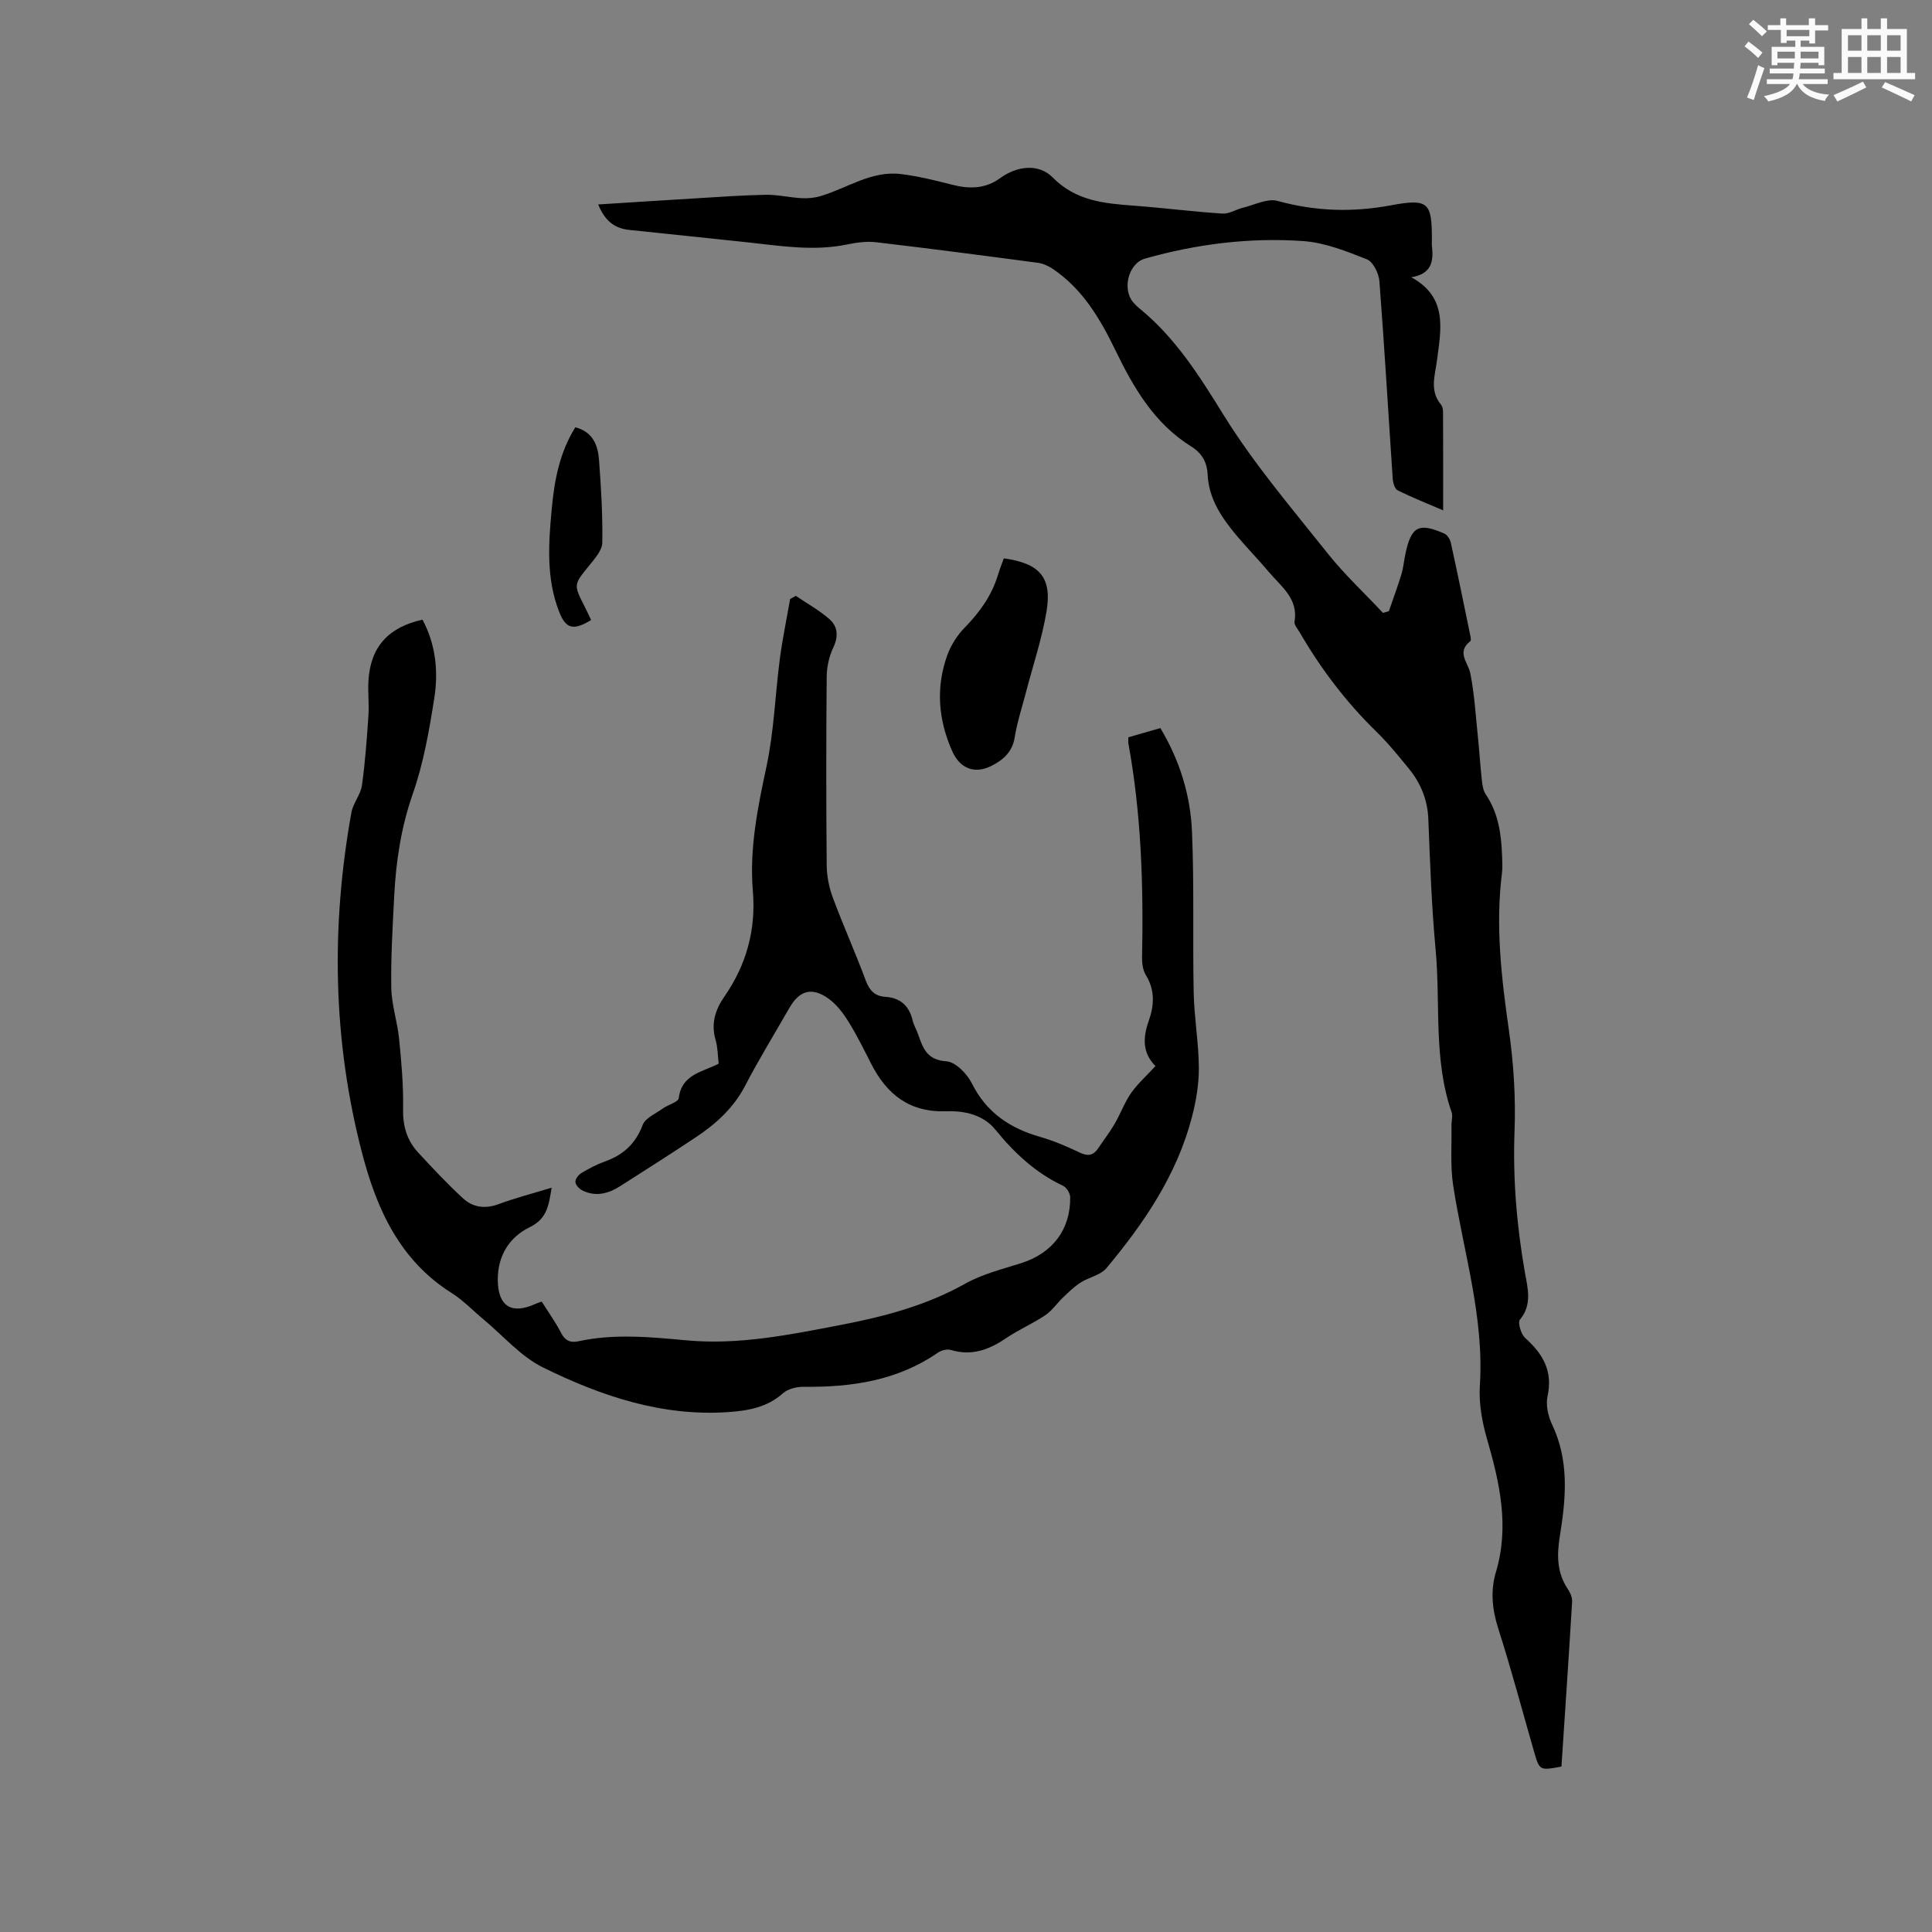 <svg enable-background="new 0 0 400 400" viewBox="0 0 400 400" xmlns="http://www.w3.org/2000/svg"><rect x="0" y="0" width="400" height="400" fill="#808080" stroke="none"/><g fill="#010000"><path d="m292.18 57.4c7.65 4.15 6.14 10.83 5.35 17.09-.41 3.25-1.63 6.37.85 9.34.41.49.39 1.42.39 2.14.03 6.44.02 12.87.02 19.69-3.1-1.33-6.32-2.61-9.41-4.13-.6-.29-.97-1.54-1.03-2.37-.92-13.64-1.71-27.3-2.76-40.93-.12-1.62-1.29-4.01-2.57-4.53-4.26-1.69-8.74-3.48-13.23-3.79-11.05-.77-22 .6-32.7 3.62-3.58 1.01-4.89 6.64-2.24 9.32.3.3.59.62.91.88 7.53 6.09 12.51 14.01 17.58 22.2 6.27 10.13 14.12 19.31 21.57 28.68 3.47 4.36 7.6 8.2 11.42 12.28.41-.12.81-.23 1.22-.35.87-2.52 1.8-5.03 2.58-7.58.43-1.41.55-2.91.86-4.36 1.21-5.63 2.75-6.45 8.03-4.13.61.27 1.18 1.14 1.34 1.83 1.37 6.2 2.64 12.43 3.92 18.65.12.6.39 1.59.12 1.8-2.9 2.31-.46 4.35.01 6.65.85 4.24 1.1 8.6 1.55 12.92.32 3.06.5 6.13.84 9.18.11 1.03.27 2.18.83 3 2.61 3.87 3.2 8.23 3.36 12.72.04 1.16.12 2.35-.02 3.5-1.38 10.94-.12 21.71 1.43 32.55.98 6.88 1.43 13.93 1.17 20.87-.37 9.92.45 19.66 2.16 29.39.57 3.22 1.53 6.57-1.04 9.68-.5.6.21 3.02 1.08 3.8 3.65 3.28 5.77 6.82 4.64 12.02-.4 1.82.09 4.14.92 5.87 3.59 7.52 2.89 15.28 1.63 23.07-.63 3.89-.67 7.55 1.61 10.98.51.76.97 1.78.92 2.64-.68 11.41-1.46 22.82-2.21 34.16-4.53.84-4.54.84-5.7-3.19-2.43-8.44-4.68-16.95-7.36-25.31-1.28-3.99-1.68-7.84-.5-11.79 2.83-9.48.76-18.55-1.89-27.68-1.01-3.5-1.67-7.31-1.44-10.92.91-14.23-3.41-27.67-5.53-41.45-.62-4.03-.27-8.21-.35-12.32-.02-.95.31-2 .02-2.84-3.79-10.96-2.26-22.44-3.3-33.66-.84-8.97-1.15-17.99-1.51-26.99-.16-4.02-1.56-7.43-4.03-10.46-2.14-2.62-4.29-5.28-6.71-7.64-6.27-6.12-11.5-13-15.88-20.56-.42-.72-1.19-1.56-1.08-2.22.81-4.79-2.75-7.25-5.27-10.25-2.18-2.59-4.57-5.02-6.75-7.62-3.09-3.69-5.75-7.6-5.98-12.67-.11-2.47-1.19-4.37-3.36-5.72-7.62-4.73-11.93-12.1-15.7-19.89-3.17-6.54-6.8-12.74-13.02-16.92-.92-.62-2.05-1.11-3.13-1.25-11.13-1.48-22.27-2.94-33.43-4.25-1.95-.23-4.03.06-5.98.46-6.9 1.44-13.71.31-20.55-.43-8.22-.88-16.44-1.72-24.66-2.59-3.02-.32-5-1.96-6.34-5.26 6.81-.43 13.29-.85 19.78-1.24 4.97-.3 9.94-.67 14.92-.76 2.47-.04 4.95.57 7.43.7 1.29.07 2.67-.06 3.91-.43 5.53-1.64 10.54-5.33 16.67-4.56 3.54.44 7.04 1.3 10.51 2.19 3.57.92 6.89.91 10-1.35 3.45-2.52 7.96-3.1 10.88-.14 4.81 4.88 10.66 5.38 16.79 5.84s12.23 1.24 18.36 1.64c1.39.09 2.82-.87 4.26-1.22 2.39-.58 5.06-1.98 7.16-1.4 7.84 2.16 15.49 2.4 23.51.9 7.82-1.46 8.43-.52 8.43 7.25 0 .42-.05.85.01 1.27.38 3.18-.17 5.74-4.29 6.38z"/><path d="m239.23 220.72c-2.72-2.73-2.63-5.87-1.4-9.34 1.12-3.15 1.34-6.37-.58-9.48-.62-1-.82-2.42-.8-3.63.31-14.87-.15-29.68-2.83-44.35-.06-.3-.01-.63-.01-1.27 2.15-.62 4.34-1.25 6.63-1.91 4.02 6.7 6.23 13.91 6.55 21.45.47 11.11.12 22.25.35 33.37.11 5.18 1.04 10.34 1.07 15.52.02 3.42-.58 6.93-1.45 10.26-3.12 11.94-9.91 21.91-17.69 31.22-1.22 1.46-3.64 1.88-5.36 2.99-1.33.85-2.48 1.99-3.63 3.09-1.26 1.2-2.27 2.73-3.69 3.68-2.54 1.71-5.41 2.93-7.95 4.65-3.56 2.42-7.18 3.85-11.55 2.53-.78-.24-1.98.05-2.68.54-8.4 5.8-17.86 7.19-27.77 7.08-1.47-.02-3.31.42-4.35 1.35-3.25 2.9-7.15 3.59-11.18 3.88-13.77.98-26.43-3.3-38.46-9.22-4.63-2.28-8.26-6.57-12.34-9.96-2.2-1.83-4.21-3.96-6.61-5.47-10.72-6.77-15.49-17.31-18.52-28.91-6.09-23.35-6.48-46.92-2.22-70.6.35-1.92 1.9-3.65 2.17-5.56.68-4.8 1.02-9.65 1.35-14.49.16-2.42-.15-4.88.01-7.31.45-6.88 4.07-10.95 11.18-12.54 2.73 5.09 3.32 10.67 2.45 16.22-1.05 6.67-2.22 13.44-4.44 19.79-2.42 6.93-3.49 13.93-3.86 21.14-.32 6.35-.72 12.72-.61 19.07.06 3.53 1.27 7.03 1.62 10.58.48 4.82.92 9.68.82 14.5-.07 3.53.79 6.49 3.1 9 3.01 3.26 6.05 6.51 9.31 9.51 2.06 1.9 4.6 2.24 7.41 1.19 3.45-1.28 7.03-2.2 10.94-3.39-.59 3.52-.87 6.39-4.52 8.17-4.23 2.06-6.62 5.88-6.63 10.8-.01 5.55 2.82 7.37 7.79 5.09.37-.17.76-.28 1.31-.48 1.39 2.21 2.87 4.28 4.03 6.52.85 1.62 1.94 2.05 3.59 1.69 7.46-1.61 14.9-.87 22.42-.18 10.76.99 21.33-1.17 31.84-3.19 8.95-1.72 17.69-4 25.78-8.54 3.54-1.99 7.66-3.01 11.58-4.25 6.46-2.04 10.26-6.92 10.17-13.67-.01-.81-.75-2.01-1.47-2.35-5.7-2.68-10.1-6.81-14.03-11.64-2.52-3.1-6.42-3.92-10.09-3.79-7.62.27-12.35-3.44-15.61-9.83-1.49-2.92-2.94-5.88-4.67-8.67-1.09-1.76-2.43-3.56-4.08-4.76-3.48-2.55-6.1-1.8-8.21 1.9-3.05 5.33-6.28 10.57-9.11 16.02-2.39 4.61-6 7.9-10.18 10.68-5.2 3.46-10.48 6.82-15.75 10.18-2.45 1.56-5.08 2.23-7.83.85-.64-.32-1.38-1.13-1.41-1.75-.03-.61.65-1.48 1.25-1.84 1.54-.92 3.15-1.78 4.84-2.38 3.8-1.35 6.36-3.66 7.84-7.57.55-1.46 2.71-2.35 4.19-3.42 1.09-.78 3.17-1.31 3.28-2.14.6-4.89 4.77-5.36 8.26-7.12-.19-1.6-.17-3.32-.63-4.9-.99-3.36-.09-6.25 1.79-8.96 4.58-6.6 6.59-13.84 5.92-21.9-.73-8.75.99-17.22 2.82-25.76 1.56-7.3 1.8-14.89 2.77-22.32.55-4.15 1.41-8.26 2.13-12.38.39-.21.79-.43 1.18-.64 2.35 1.6 4.88 2.98 6.99 4.85 1.68 1.49 1.86 3.52.78 5.81-.87 1.83-1.36 4-1.38 6.03-.12 13.04-.12 26.09 0 39.13.02 2.26.51 4.62 1.3 6.74 2.14 5.75 4.67 11.36 6.8 17.12.77 2.07 1.94 3.2 4.02 3.33 3.16.21 4.94 1.86 5.67 4.88.25 1.02.81 1.96 1.16 2.95.99 2.82 1.82 5.26 5.81 5.52 1.9.12 4.3 2.58 5.29 4.56 3.03 6.09 7.92 9.31 14.2 11.11 2.84.81 5.58 2.02 8.26 3.28 1.7.8 2.78.46 3.74-1 1.11-1.67 2.36-3.27 3.37-5 1.22-2.1 2.05-4.45 3.43-6.42 1.4-1.97 3.25-3.61 5.02-5.54z"/><path d="m207.83 115.6c7.43 1.03 10.02 3.94 8.84 11-.95 5.7-2.83 11.24-4.29 16.86-.8 3.07-1.8 6.1-2.3 9.22-.48 3.03-2.43 4.69-4.8 5.88-3.54 1.78-6.55.54-8.15-3.07-2.86-6.45-3.41-13.1-1.03-19.77.75-2.11 2.07-4.19 3.64-5.79 3.1-3.17 5.57-6.61 6.87-10.87.36-1.19.82-2.35 1.22-3.46z"/><path d="m119.11 88.47c3.66.94 4.68 3.72 4.91 6.75.43 5.7.77 11.43.68 17.13-.03 1.59-1.55 3.3-2.69 4.71-3.24 3.99-3.3 3.94-.95 8.55.47.92.89 1.86 1.32 2.76-3.64 2.22-5.21 1.84-6.58-1.62-2.78-7.04-2.23-14.37-1.54-21.66.54-5.79 1.65-11.49 4.85-16.62z"/></g><path d="m361.2 9.6.8-1c.9.7 1.9 1.4 2.9 2.3l-.9 1.1c-1-1-2-1.8-2.8-2.4zm.5 10.6c.9-2.1 1.6-4.3 2.3-6.7.4.2.8.4 1.3.6-.7 2.1-1.5 4.3-2.2 6.6zm.4-15.2.9-.9c1 .8 2 1.6 2.8 2.4l-1 1c-.9-.9-1.8-1.7-2.7-2.5zm12.5-1.2h1.2v1.4h2.7v1.1h-2.7v2.7h-1.2v-.6h-1.8v1.3h4.9v3.8h-1.2v-.5h-3.7c0 .4-.1.9-.1 1.2h5.1v1h-5.2c0 .5-.1.9-.2 1.2h6v1h-5.2c1.1 1.3 2.9 2 5.5 2.2-.4.4-.7.8-.9 1.3-2.9-.5-4.8-1.6-5.7-3.5h-.1c-.8 1.7-2.7 2.9-5.9 3.6-.2-.4-.6-.8-.9-1.1 2.8-.6 4.6-1.4 5.4-2.5h-4.8v-1h5.3c.1-.3.2-.7.2-1.2h-4.9v-1h5c0-.4 0-.8.1-1.2h-3.5v.5h-1.2v-3.8h4.9v-1.3h-1.8v.5h-1.2v-2.7h-2.7v-1h2.6v-1.4h1.2v1.4h4.7v-1.4zm-6.6 8.3h3.6c0-.4 0-.9 0-1.4h-3.6zm1.9-4.6h4.7v-1.3h-4.7zm6.6 3.2h-3.7v1.4h3.7z" fill="#fafafb"/><path d="m385.3 3.8h1.3v2.2h2.8v-2.2h1.3v2.2h4.1v9.1h1.7v1.3h-16.9v-1.3h1.7v-9.1h4.1v-2.2zm.4 13.1.7 1.2c-1.8.9-3.8 1.9-6 2.9-.2-.4-.5-.8-.8-1.3 2.3-1 4.3-1.9 6.1-2.8zm-3.1-6.4h2.8v-3.2h-2.8zm0 4.6h2.8v-3.3h-2.8zm4-4.6h2.8v-3.2h-2.8zm0 4.6h2.8v-3.3h-2.8zm3.7 1.9c2.1.9 4.1 1.8 6.1 2.7l-.7 1.3c-2.2-1.1-4.2-2-6.1-2.9zm3.2-9.7h-2.8v3.2h2.8zm-2.8 7.8h2.8v-3.3h-2.8z" fill="#fafafb"/></svg>